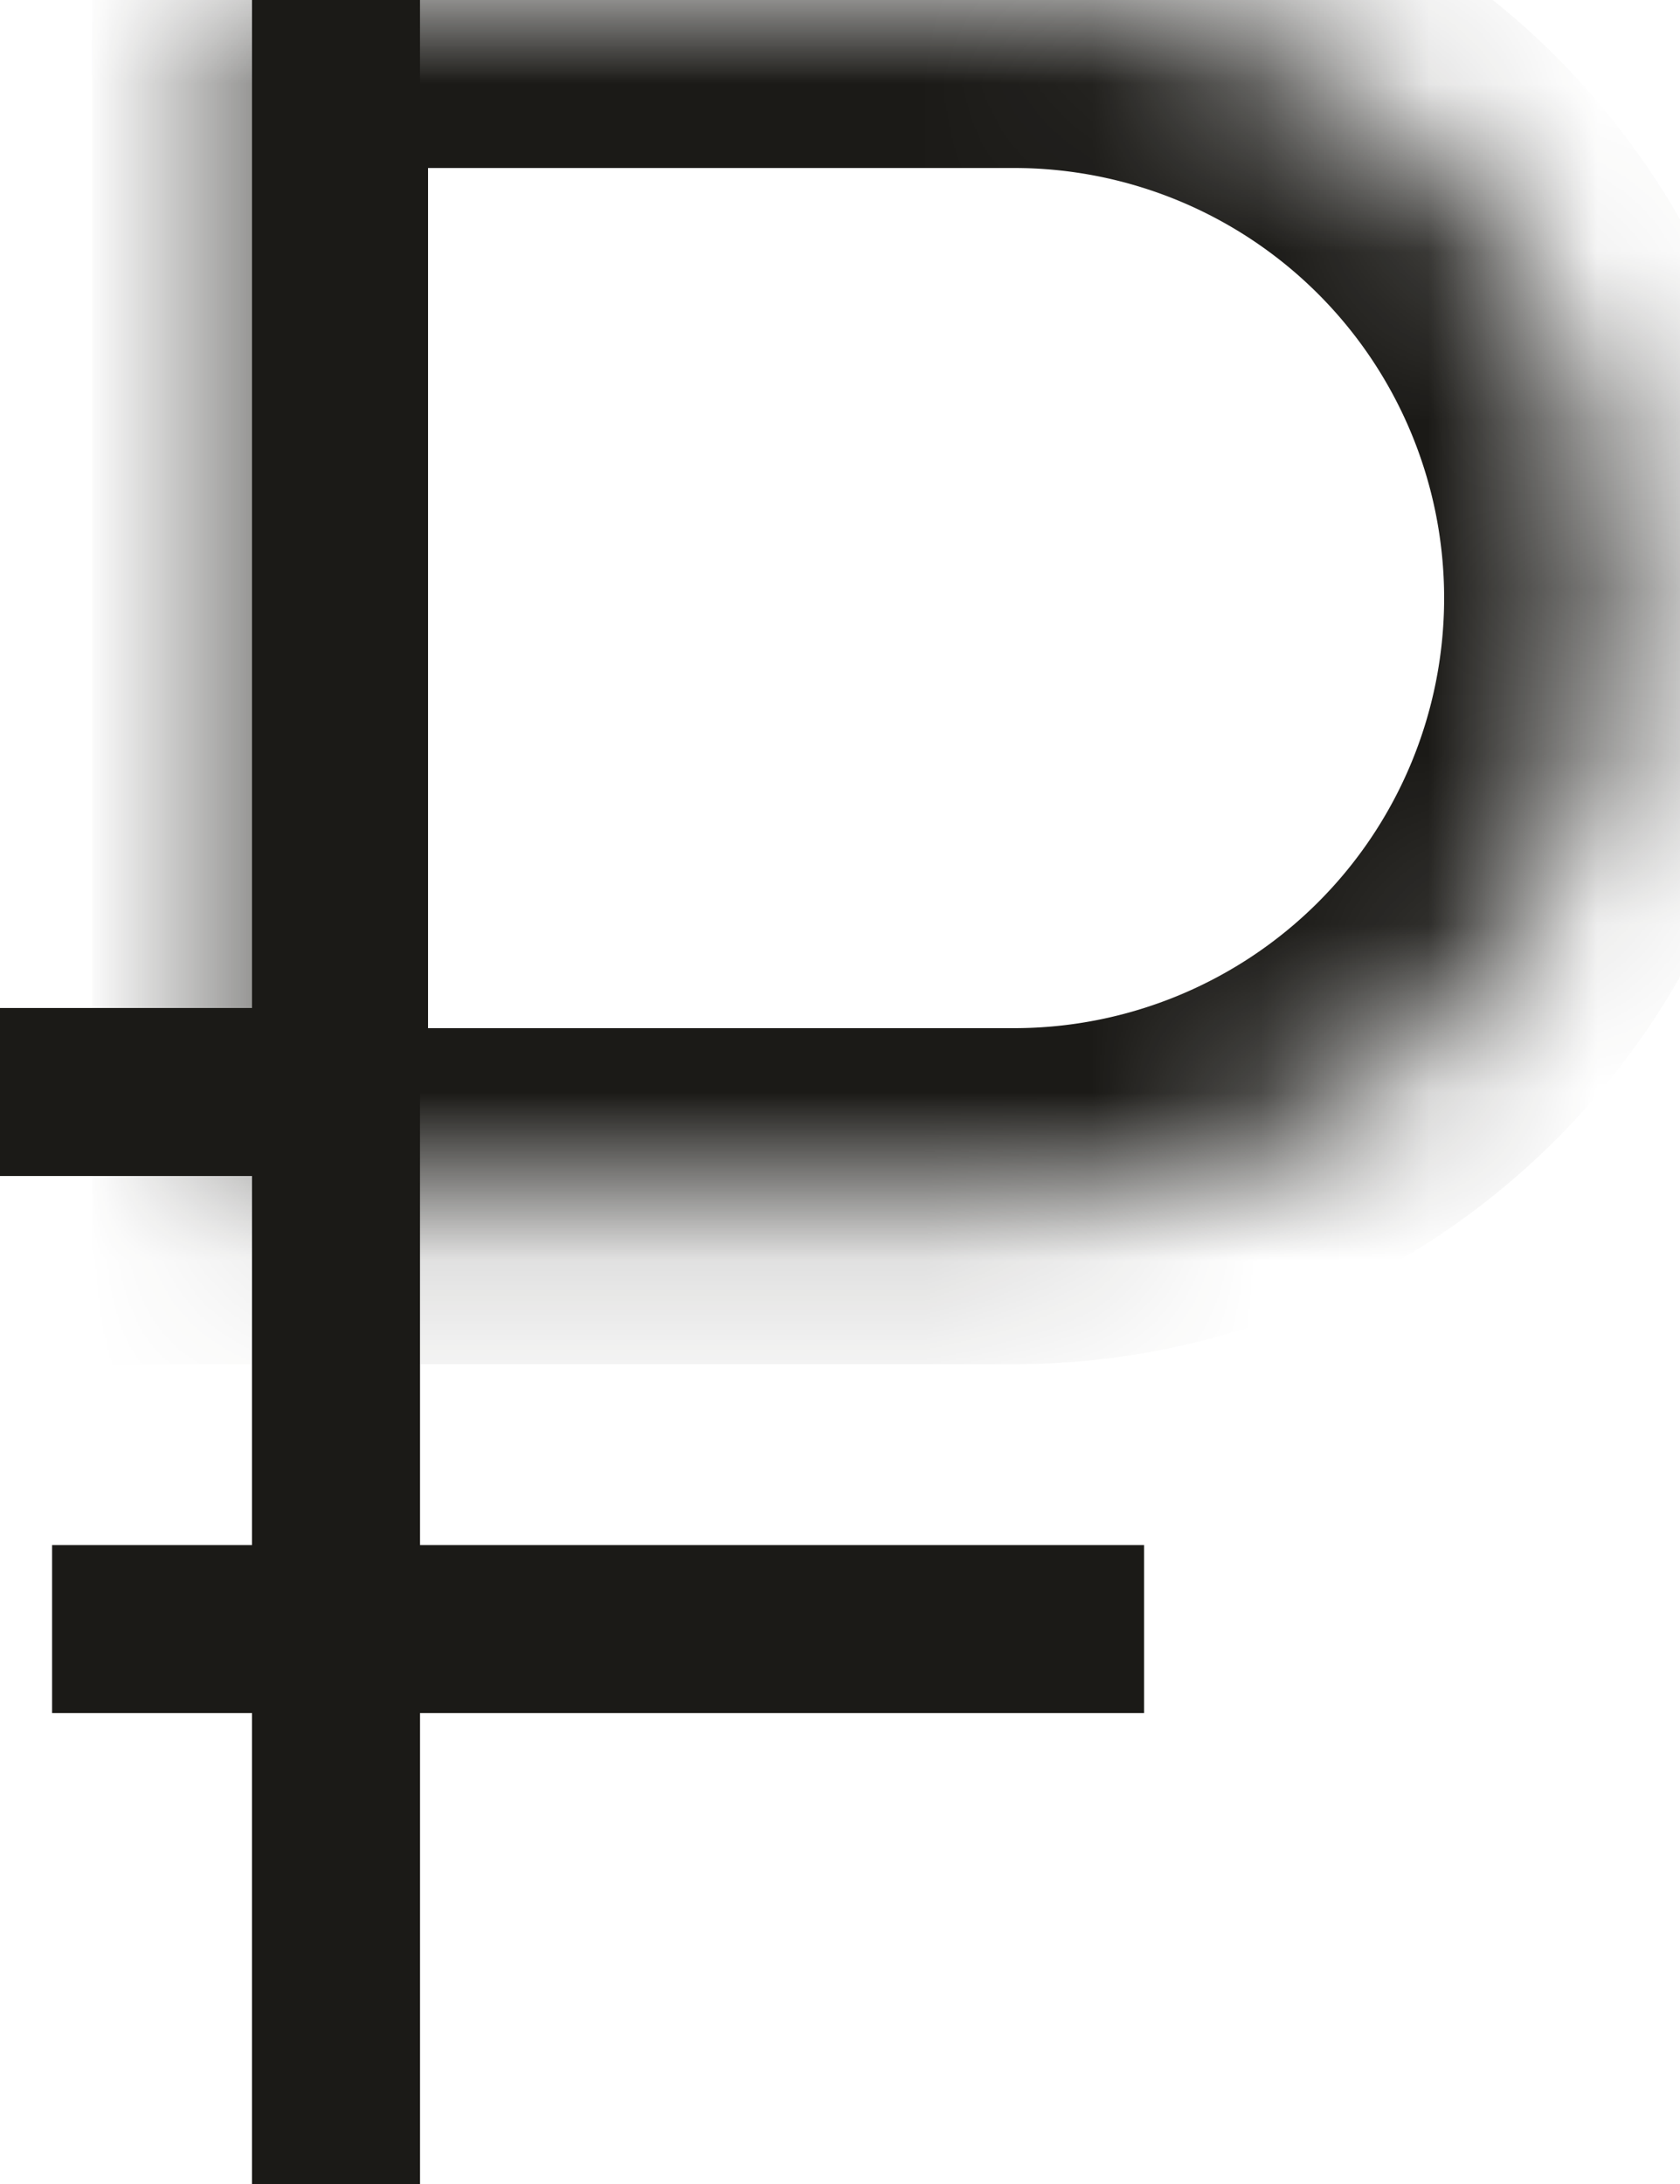 <svg width="10" height="13" fill="none" xmlns="http://www.w3.org/2000/svg"><mask id="a" fill="#fff"><path d="M1.548 0h4.488a3.56 3.56 0 010 7.12H1.548V0z"/></mask><path d="M1.548 0h4.488a3.56 3.56 0 010 7.12H1.548V0z" stroke="#1B1A17" stroke-width="2" mask="url(#a)"/><path d="M2 6.5H0M2 0v13M.31 9.697h6.5" stroke="#1B1A17"/></svg>